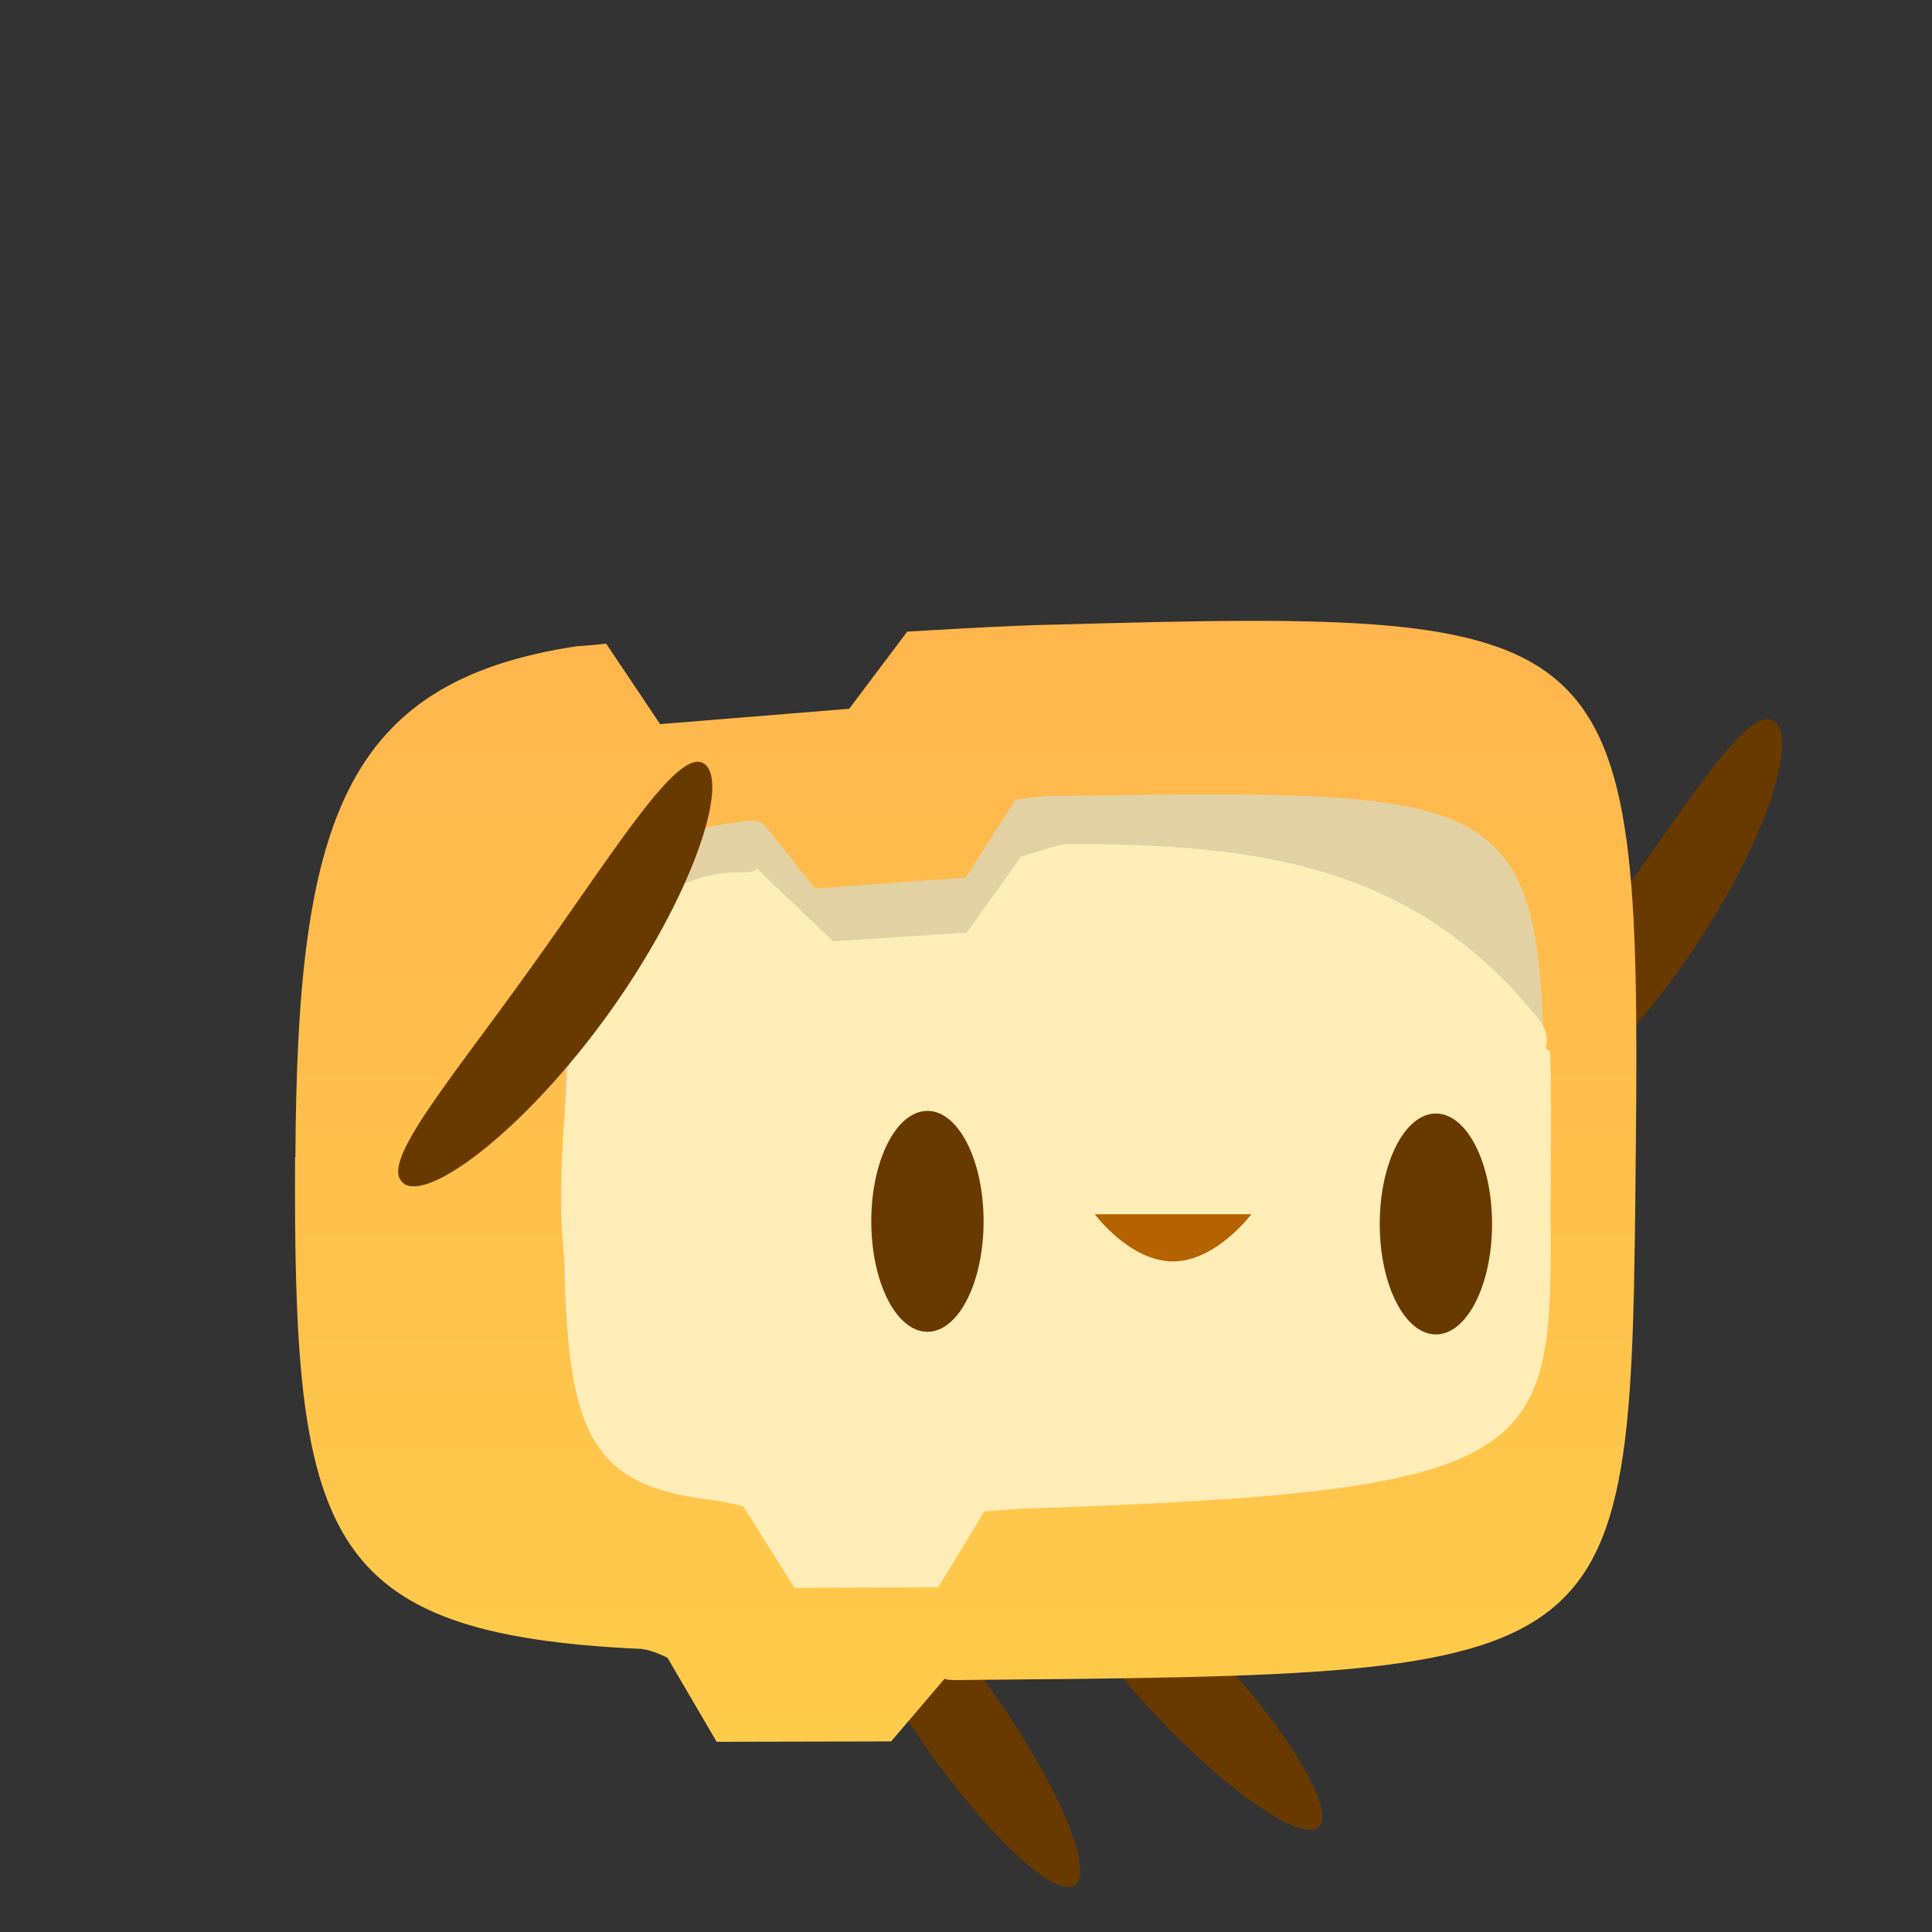 <svg version="1.1" xmlns="http://www.w3.org/2000/svg" xmlns:xlink="http://www.w3.org/1999/xlink" width="5.16" height="5.16" viewBox="0,0,5.16,5.16"><rect x="0" y="0" width="5.16" height="5.16" fill="#333333" stroke="none"/><defs><linearGradient x1="240" y1="179.079" x2="240" y2="182.072" gradientUnits="userSpaceOnUse" id="color-1"><stop offset="0" stop-color="#ffb64d"/><stop offset="1" stop-color="#ffcb4a"/></linearGradient></defs><g transform="translate(-237.42,-177.42)"><g data-paper-data="{&quot;isPaintingLayer&quot;:true}" fill-rule="nonzero" stroke="none" stroke-width="0" stroke-linecap="butt" stroke-linejoin="miter" stroke-miterlimit="10" stroke-dasharray="" stroke-dashoffset="0" style="mix-blend-mode: normal"><path d="M241.355,180.466c-0.069,-0.049 0.118,-0.265 0.339,-0.574c0.222,-0.309 0.395,-0.595 0.464,-0.546c0.069,0.049 -0.032,0.355 -0.254,0.665c-0.222,0.309 -0.48,0.505 -0.549,0.456z" data-paper-data="{&quot;index&quot;:null}" fill="#693a00"/><path d="M237.42,182.58v-5.16h5.16v5.16z" fill="none"/><path d="M240.082,181.954c0.167,0.24 0.261,0.465 0.209,0.501c-0.052,0.036 -0.23,-0.129 -0.398,-0.369c-0.167,-0.24 -0.261,-0.465 -0.209,-0.501c0.052,-0.036 0.23,0.129 0.398,0.369z" fill="#693a00"/><path d="M240.665,181.832c0.199,0.215 0.323,0.424 0.277,0.467c-0.047,0.043 -0.246,-0.095 -0.446,-0.31c-0.199,-0.215 -0.323,-0.424 -0.277,-0.467c0.047,-0.043 0.246,0.095 0.446,0.31z" fill="#693a00"/><path d="M238.209,180.511c0.004,-0.891 0.124,-1.27 0.751,-1.365c0.025,-0.001 0.079,-0.007 0.079,-0.007l0.144,0.215l0.505,-0.041l0.155,-0.206c0,0 0.269,-0.017 0.404,-0.019c1.498,-0.042 1.556,-0.012 1.542,1.399c-0.014,1.414 0.001,1.404 -1.803,1.42c-0.057,0.001 -0.041,-0.006 -0.041,-0.006l-0.145,0.17l-0.466,0.001l-0.131,-0.224c0,0 -0.034,-0.019 -0.069,-0.024c-0.861,-0.039 -0.93,-0.302 -0.926,-1.313z" fill="url(#color-1)"/><path d="M238.926,180.616c0.004,-0.785 0.017,-0.94 0.483,-1.003c0.044,-0.006 0.054,0.012 0.054,0.012l0.134,0.168l0.402,-0.029l0.133,-0.208c0,0 0.068,-0.01 0.092,-0.01c1.333,-0.018 1.328,-0.029 1.318,1.052c0.006,0.656 0.017,0.745 -1.301,0.757c-1.3,0.012 -1.32,-0.01 -1.315,-0.739z" fill="#e2d2a3"/><path d="M238.941,180.271c-0.009,-0.176 0.169,-0.529 0.459,-0.521c0.045,0.001 0.041,-0.011 0.041,-0.011l0.204,0.195l0.357,-0.023l0.145,-0.203c0,0 0.107,-0.034 0.12,-0.034c0.518,0 0.933,0.056 1.264,0.47c0.253,0.316 -1.947,1.021 -2.534,0.797c-0.132,-0.05 -0.057,-0.671 -0.057,-0.671z" fill="#ffedb8"/><path d="M238.928,180.677c0.001,-0.166 0.002,-0.287 0.008,-0.406c0.003,-0.065 2.621,-0.138 2.624,-0.04c0.004,0.119 0.002,0.261 0.001,0.427c0.006,0.656 -0.01,0.745 -1.401,0.791c-0.017,0 -0.111,0.008 -0.111,0.008l-0.123,0.202l-0.384,0.002l-0.137,-0.218c0,0 -0.066,-0.016 -0.095,-0.018c-0.33,-0.043 -0.385,-0.193 -0.382,-0.75z" fill="#ffedb8"/><path d="M240.047,180.682c0,0.163 -0.067,0.295 -0.15,0.295c-0.083,0 -0.15,-0.132 -0.15,-0.295c0,-0.163 0.067,-0.295 0.15,-0.295c0.083,0 0.15,0.132 0.15,0.295z" fill="#693a00"/><path d="M241.405,180.689c0,0.163 -0.067,0.295 -0.15,0.295c-0.083,0 -0.15,-0.132 -0.15,-0.295c0,-0.163 0.067,-0.295 0.15,-0.295c0.083,0 0.15,0.132 0.15,0.295z" fill="#693a00"/><path d="M240.762,180.663c0,0 -0.094,0.126 -0.209,0.126c-0.116,0 -0.209,-0.126 -0.209,-0.126z" data-paper-data="{&quot;index&quot;:null}" fill="#b46300"/><path d="M238.498,180.58c-0.069,-0.049 0.118,-0.265 0.339,-0.574c0.222,-0.309 0.395,-0.595 0.464,-0.546c0.069,0.049 -0.032,0.355 -0.254,0.665c-0.222,0.309 -0.48,0.505 -0.549,0.456z" data-paper-data="{&quot;index&quot;:null}" fill="#693a00"/><path d="M237.42,182.58v-5.16h5.16v5.16z" fill="none"/></g></g></svg>